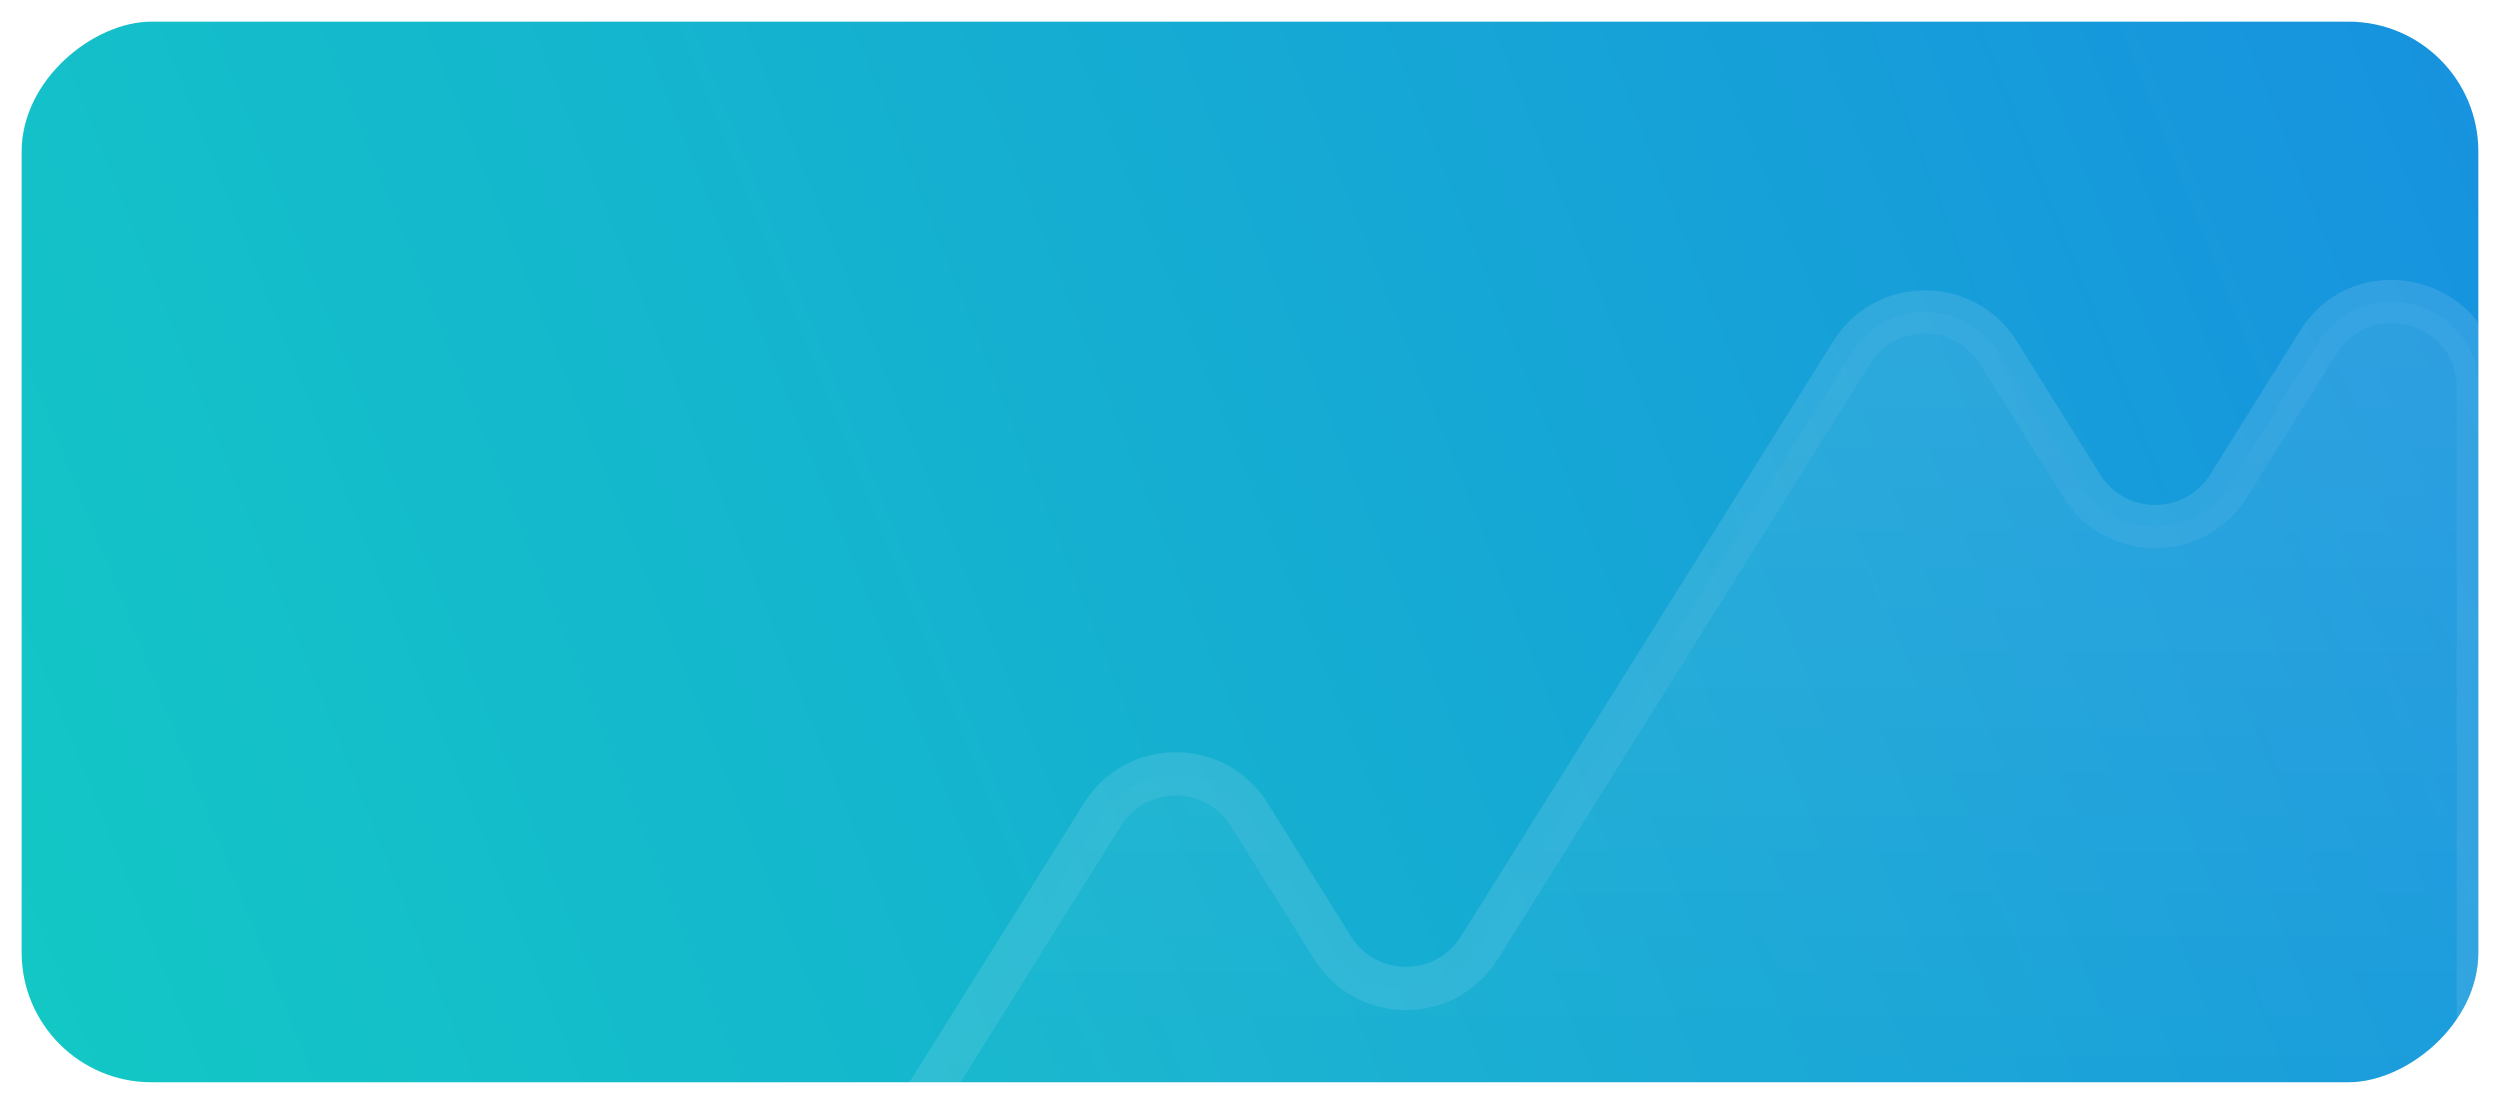 <svg width="462" height="204" viewBox="0 0 462 204" fill="none" xmlns="http://www.w3.org/2000/svg">
<g filter="url(#filter0_d)">
<g clip-path="url(#clip0)">
<rect x="4" y="196" width="196" height="454" rx="12" transform="rotate(-90 4 196)" fill="url(#paint0_linear)"/>
<g opacity="0.15" filter="url(#filter1_f)">
<path opacity="0.8" d="M203.724 146.523L160.663 215.361C153.997 226.018 161.658 239.847 174.228 239.847H442C450.837 239.847 458 232.683 458 223.847V67.748C458 51.676 436.959 45.637 428.435 59.263L411.839 85.794C405.572 95.814 390.978 95.814 384.71 85.794L369.308 61.171C363.04 51.151 348.446 51.151 342.178 61.171L273.385 171.146C267.117 181.166 252.523 181.166 246.256 171.146L230.853 146.523C224.586 136.504 209.992 136.504 203.724 146.523Z" fill="url(#paint1_linear)"/>
<path opacity="0.8" d="M145.347 239.847L203.724 146.523C209.992 136.504 224.586 136.504 230.853 146.523L246.256 171.146C252.523 181.166 267.117 181.166 273.385 171.146L342.178 61.171C348.446 51.151 363.04 51.151 369.308 61.171L384.71 85.794C390.978 95.814 405.572 95.814 411.839 85.794L428.435 59.263C436.959 45.637 458 51.676 458 67.748V239.847" stroke="#F5F5FB" stroke-width="8"/>
</g>
</g>
</g>
<defs>
<filter id="filter0_d" x="-1.52588e-05" y="-7.62939e-06" width="462" height="204" filterUnits="userSpaceOnUse" color-interpolation-filters="sRGB">
<feFlood flood-opacity="0" result="BackgroundImageFix"/>
<feColorMatrix in="SourceAlpha" type="matrix" values="0 0 0 0 0 0 0 0 0 0 0 0 0 0 0 0 0 0 127 0"/>
<feOffset dy="4"/>
<feGaussianBlur stdDeviation="2"/>
<feColorMatrix type="matrix" values="0 0 0 0 0 0 0 0 0 0 0 0 0 0 0 0 0 0 0.25 0"/>
<feBlend mode="normal" in2="BackgroundImageFix" result="effect1_dropShadow"/>
<feBlend mode="normal" in="SourceGraphic" in2="effect1_dropShadow" result="shape"/>
</filter>
<filter id="filter1_f" x="139.955" y="45.713" width="324.045" height="198.255" filterUnits="userSpaceOnUse" color-interpolation-filters="sRGB">
<feFlood flood-opacity="0" result="BackgroundImageFix"/>
<feBlend mode="normal" in="SourceGraphic" in2="BackgroundImageFix" result="shape"/>
<feGaussianBlur stdDeviation="1" result="effect1_foregroundBlur"/>
</filter>
<linearGradient id="paint0_linear" x1="4" y1="196" x2="187.868" y2="654.861" gradientUnits="userSpaceOnUse">
<stop stop-color="#13C8C5"/>
<stop offset="1" stop-color="#1792DF"/>
</linearGradient>
<linearGradient id="paint1_linear" x1="301.673" y1="12" x2="301.673" y2="239.847" gradientUnits="userSpaceOnUse">
<stop stop-color="white"/>
<stop offset="1" stop-color="white" stop-opacity="0"/>
</linearGradient>
<clipPath id="clip0">
<rect x="4" y="196" width="196" height="454" rx="24" transform="rotate(-90 4 196)" fill="white"/>
</clipPath>
</defs>
</svg>
